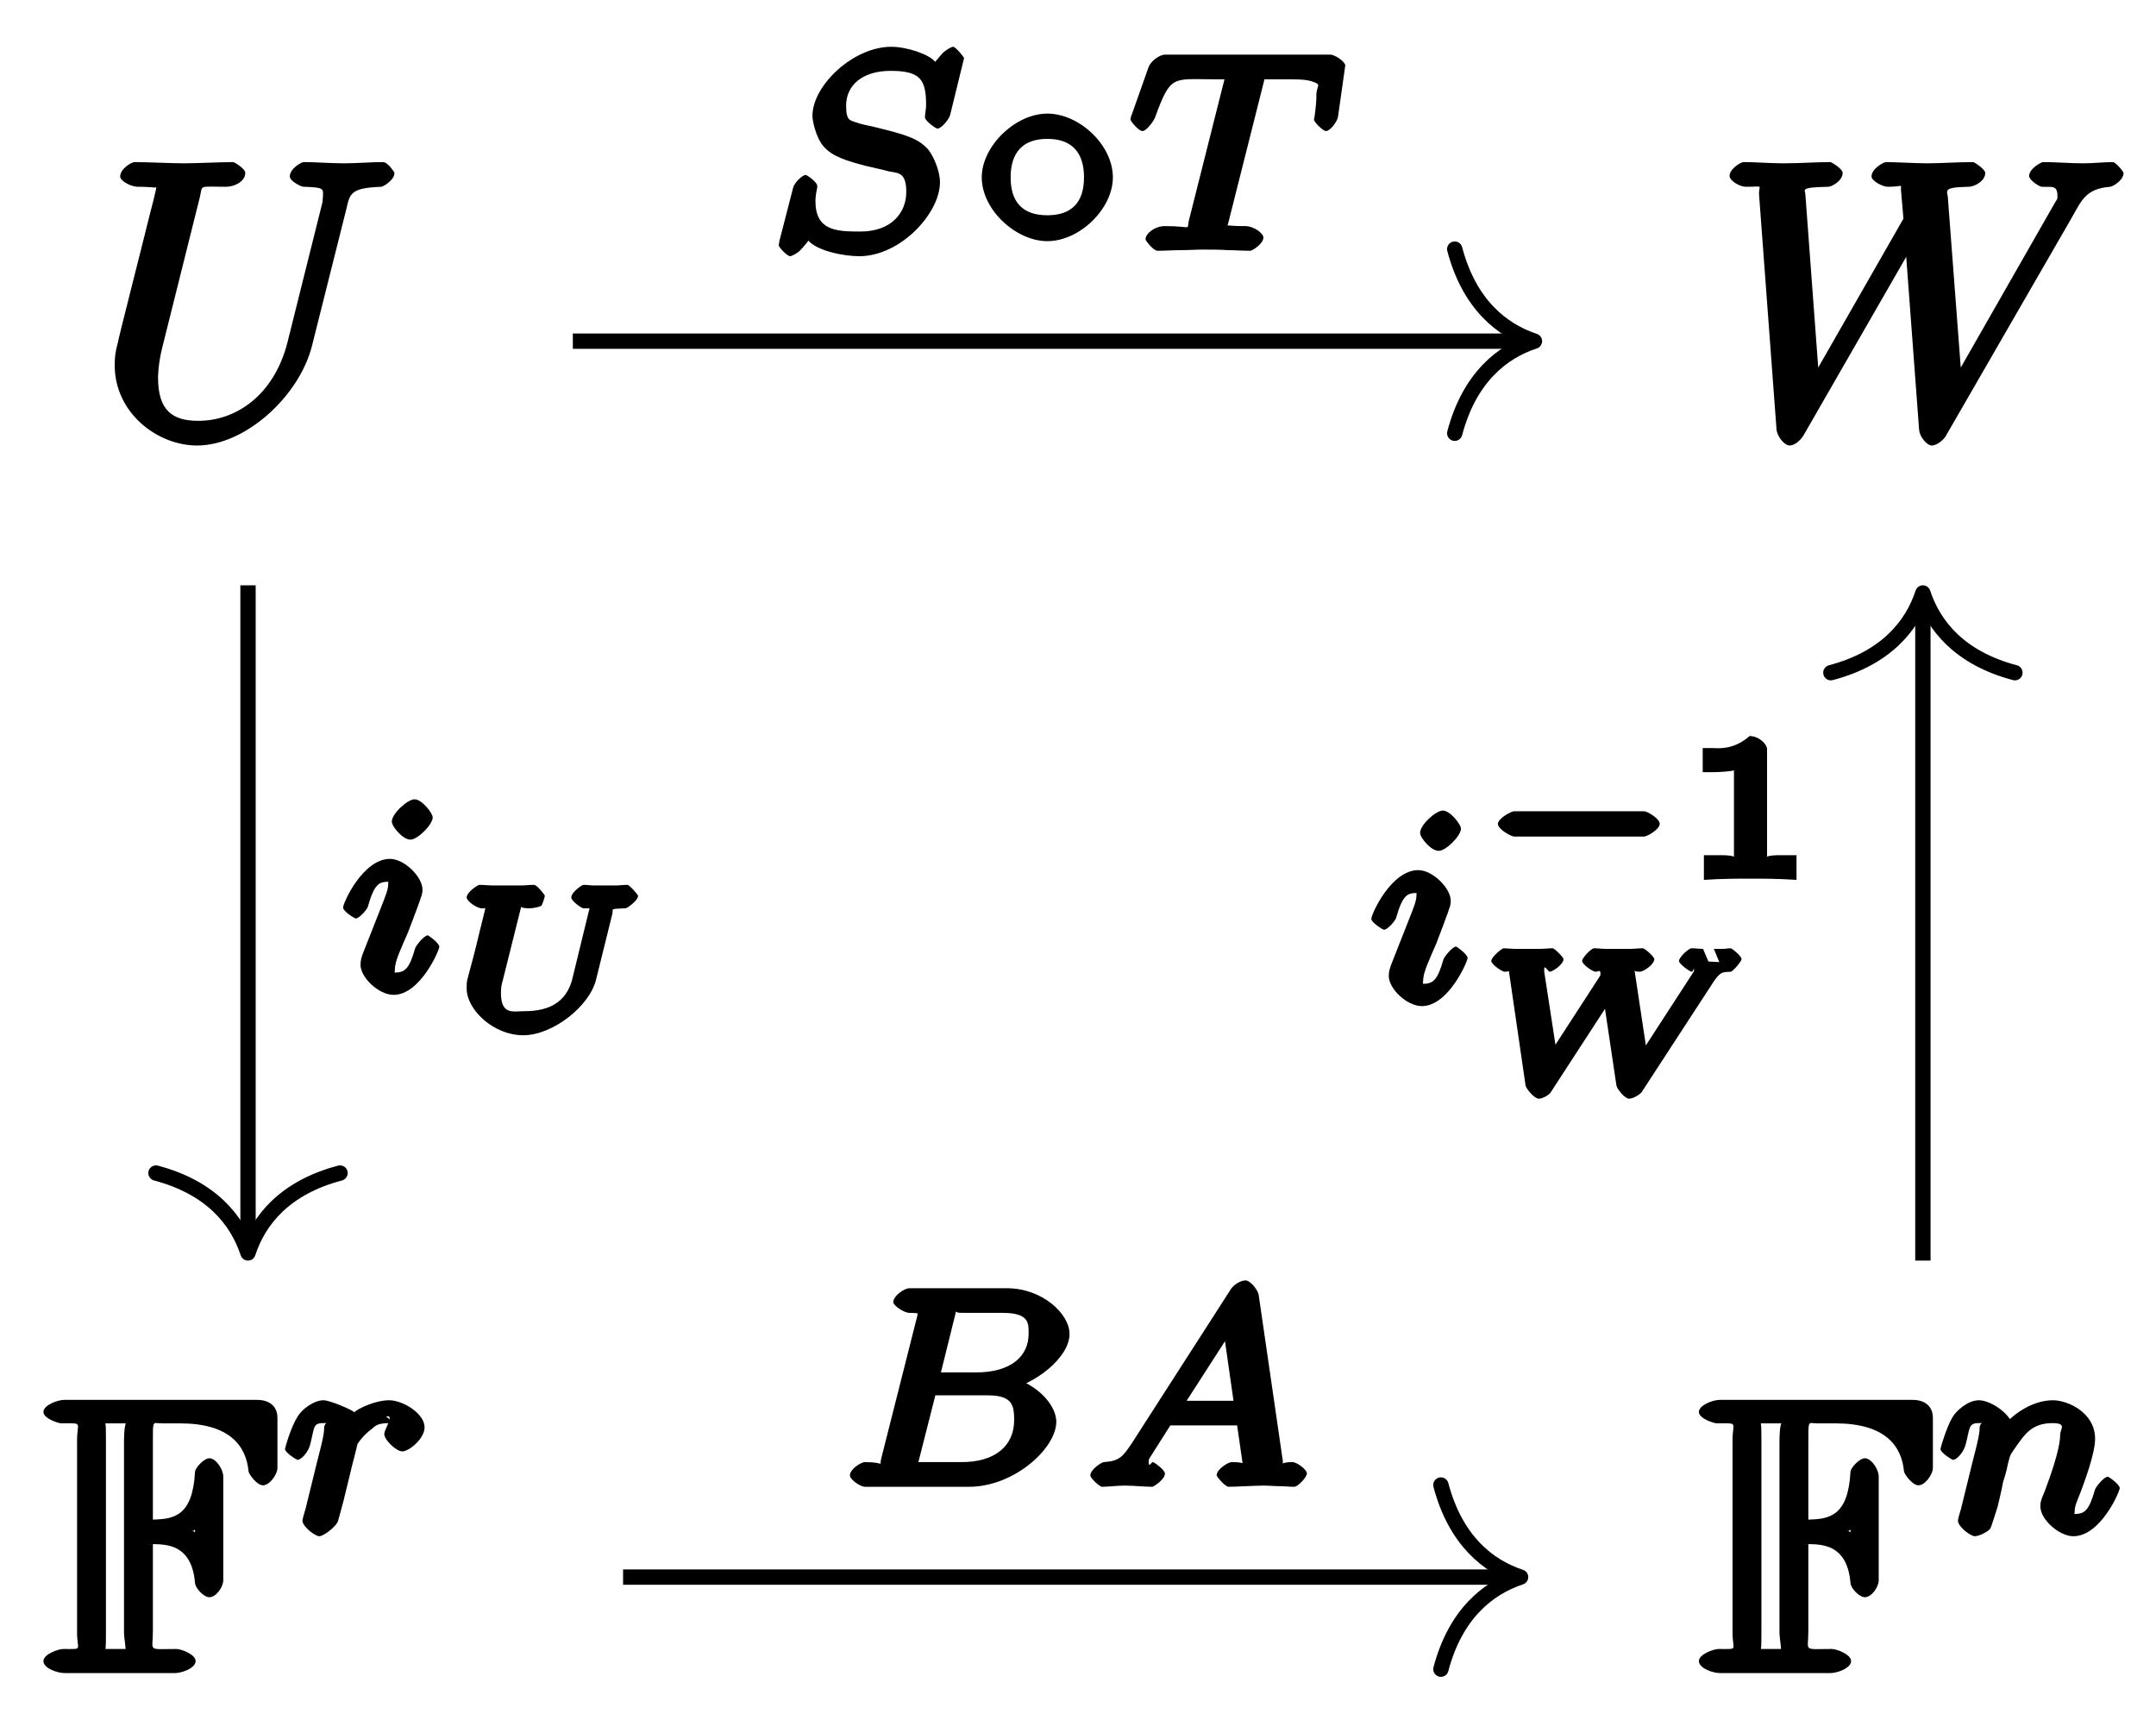 <?xml version="1.0" encoding="UTF-8"?>
<svg xmlns="http://www.w3.org/2000/svg" xmlns:xlink="http://www.w3.org/1999/xlink" width="56pt" height="45pt" viewBox="0 0 56 45" version="1.1">
<defs>
<g>
<symbol overflow="visible" id="glyph0-0">
<path style="stroke:none;" d=""/>
</symbol>
<symbol overflow="visible" id="glyph0-1">
<path style="stroke:none;" d="M 6.5 -5.922 C 6.594 -6.328 6.609 -6.469 7.406 -6.5 C 7.453 -6.5 7.75 -6.672 7.75 -6.859 C 7.75 -6.875 7.578 -7.141 7.453 -7.141 C 7.125 -7.141 6.766 -7.109 6.438 -7.109 C 6.094 -7.109 5.719 -7.141 5.391 -7.141 C 5.328 -7.141 5.031 -6.969 5.031 -6.766 C 5.031 -6.656 5.312 -6.5 5.391 -6.5 C 5.969 -6.484 5.891 -6.438 5.891 -6.219 C 5.891 -6.188 5.875 -6.047 5.859 -6.016 L 4.969 -2.453 C 4.625 -1.109 3.656 -0.422 2.656 -0.422 C 1.984 -0.422 1.609 -0.688 1.609 -1.547 C 1.609 -1.562 1.609 -1.891 1.719 -2.328 L 2.688 -6.203 C 2.781 -6.562 2.625 -6.5 3.359 -6.5 C 3.625 -6.5 3.875 -6.656 3.875 -6.859 C 3.875 -6.969 3.594 -7.141 3.562 -7.141 C 3.281 -7.141 2.562 -7.109 2.281 -7.109 C 2 -7.109 1.281 -7.141 1 -7.141 C 0.922 -7.141 0.625 -6.969 0.625 -6.766 C 0.625 -6.656 0.891 -6.5 1.094 -6.5 C 1.109 -6.5 1.297 -6.5 1.469 -6.484 C 1.641 -6.453 1.562 -6.609 1.562 -6.484 C 1.562 -6.422 1.453 -6 1.391 -5.766 L 1.172 -4.891 C 1.078 -4.5 0.594 -2.625 0.562 -2.438 C 0.484 -2.156 0.484 -2 0.484 -1.859 C 0.484 -0.641 1.578 0.219 2.625 0.219 C 3.875 0.219 5.281 -1.062 5.609 -2.375 Z M 6.5 -5.922 "/>
</symbol>
<symbol overflow="visible" id="glyph0-2">
<path style="stroke:none;" d="M 9.266 -5.703 C 9.516 -6.141 9.625 -6.453 10.266 -6.5 C 10.344 -6.516 10.609 -6.672 10.609 -6.859 C 10.609 -6.891 10.406 -7.141 10.328 -7.141 C 10.094 -7.141 9.812 -7.109 9.562 -7.109 C 9.219 -7.109 8.859 -7.141 8.516 -7.141 C 8.469 -7.141 8.156 -6.969 8.156 -6.781 C 8.156 -6.672 8.422 -6.5 8.484 -6.5 C 8.719 -6.484 8.891 -6.562 8.891 -6.266 C 8.891 -6.156 8.891 -6.203 8.812 -6.062 L 6.125 -1.359 L 6.422 -1.25 L 6.047 -6.188 C 6.047 -6.391 5.859 -6.484 6.578 -6.5 C 6.75 -6.5 7.016 -6.656 7.016 -6.859 C 7.016 -6.953 6.734 -7.141 6.703 -7.141 C 6.297 -7.141 5.875 -7.109 5.484 -7.109 C 5.25 -7.109 4.672 -7.141 4.438 -7.141 C 4.375 -7.141 4.062 -6.969 4.062 -6.766 C 4.062 -6.656 4.344 -6.5 4.484 -6.5 C 4.922 -6.5 4.812 -6.594 4.828 -6.406 L 4.891 -5.672 L 2.422 -1.359 L 2.719 -1.25 L 2.344 -6.297 C 2.344 -6.422 2.172 -6.484 2.938 -6.5 C 3.031 -6.5 3.312 -6.656 3.312 -6.859 C 3.312 -6.969 3.016 -7.141 3 -7.141 C 2.609 -7.141 2.188 -7.109 1.781 -7.109 C 1.422 -7.109 1.062 -7.141 0.734 -7.141 C 0.672 -7.141 0.375 -6.969 0.375 -6.781 C 0.375 -6.656 0.641 -6.5 0.797 -6.5 C 1.297 -6.5 1.125 -6.562 1.141 -6.297 L 1.594 -0.203 C 1.609 -0.016 1.797 0.219 1.938 0.219 C 2.047 0.219 2.203 0.109 2.297 -0.047 L 5.219 -5.125 L 4.922 -5.234 L 5.297 -0.203 C 5.312 0.016 5.516 0.219 5.625 0.219 C 5.766 0.219 5.938 0.062 5.984 -0.016 Z M 9.266 -5.703 "/>
</symbol>
<symbol overflow="visible" id="glyph1-0">
<path style="stroke:none;" d=""/>
</symbol>
<symbol overflow="visible" id="glyph1-1">
<path style="stroke:none;" d="M 2.578 -3.344 C 2.984 -3.344 3.781 -3.453 3.875 -2.344 C 3.875 -2.219 4.094 -1.969 4.25 -1.969 C 4.422 -1.969 4.609 -2.234 4.609 -2.406 L 4.609 -5.109 C 4.609 -5.281 4.422 -5.578 4.25 -5.578 C 4.109 -5.578 3.875 -5.328 3.875 -5.219 C 3.812 -4.062 3.312 -4 2.781 -3.984 L 2.781 -5.938 C 2.781 -6.609 2.766 -6.484 3.016 -6.484 L 3.484 -6.484 C 4.75 -6.484 5.203 -5.922 5.266 -5.234 C 5.281 -5.156 5.484 -4.875 5.641 -4.875 C 5.812 -4.875 6.016 -5.156 6.016 -5.328 L 6.016 -6.625 C 6.016 -6.938 5.797 -7.094 5.484 -7.094 L 0.484 -7.094 C 0.297 -7.094 -0.062 -6.953 -0.062 -6.781 C -0.062 -6.609 0.328 -6.484 0.406 -6.484 C 0.984 -6.484 0.812 -6.531 0.812 -6.047 L 0.812 -1.047 C 0.812 -0.578 0.984 -0.625 0.453 -0.625 C 0.312 -0.625 -0.062 -0.484 -0.062 -0.312 C -0.062 -0.125 0.297 0 0.484 0 L 3.359 0 C 3.531 0 3.891 -0.125 3.891 -0.312 C 3.891 -0.484 3.516 -0.625 3.391 -0.625 C 2.625 -0.625 2.781 -0.547 2.781 -1.078 L 2.781 -3.344 Z M 5.266 -6.609 L 5.266 -6.141 L 5.609 -6.234 C 5.469 -6.391 5.297 -6.562 5.062 -6.703 L 4.922 -6.484 L 5.266 -6.484 Z M 4.203 -3.391 C 4.062 -3.578 3.656 -3.766 3.844 -3.688 C 3.734 -3.641 4.062 -3.844 4.203 -4 L 3.875 -4.094 L 3.875 -3.297 Z M 1.562 -6.062 C 1.562 -6.188 1.562 -6.438 1.547 -6.484 L 2.078 -6.484 C 2.031 -6.375 2.031 -6.047 2.031 -5.969 L 2.031 -1.062 C 2.031 -0.906 2.094 -0.578 2.062 -0.625 L 1.547 -0.625 C 1.562 -0.656 1.562 -0.906 1.562 -1.031 Z M 1.562 -6.062 "/>
</symbol>
<symbol overflow="visible" id="glyph2-0">
<path style="stroke:none;" d=""/>
</symbol>
<symbol overflow="visible" id="glyph2-1">
<path style="stroke:none;" d="M 1.828 -1.609 C 1.828 -1.641 2 -2.266 2 -2.312 C 2.016 -2.359 2.172 -2.578 2.391 -2.734 C 2.469 -2.797 2.516 -2.875 2.828 -2.875 C 2.891 -2.875 2.922 -2.922 2.75 -3.047 C 2.984 -3.109 2.703 -2.719 2.703 -2.594 C 2.703 -2.438 3.016 -2.141 3.172 -2.141 C 3.344 -2.141 3.75 -2.469 3.75 -2.766 C 3.75 -3.125 3.188 -3.469 2.828 -3.469 C 2.469 -3.469 2.016 -3.25 1.922 -3.156 C 1.906 -3.203 1.297 -3.469 1.125 -3.469 C 0.875 -3.469 0.562 -3.234 0.453 -3.047 C 0.281 -2.781 0.125 -2.234 0.125 -2.203 C 0.125 -2.109 0.422 -1.922 0.453 -1.922 C 0.547 -1.922 0.734 -2.125 0.781 -2.328 C 0.891 -2.75 0.844 -2.875 1.109 -2.875 C 1.297 -2.875 1.141 -2.922 1.141 -2.734 C 1.141 -2.594 1.078 -2.344 1.031 -2.156 C 0.984 -1.969 0.906 -1.672 0.875 -1.531 L 0.656 -0.641 C 0.625 -0.547 0.578 -0.375 0.578 -0.344 C 0.578 -0.188 0.906 0.062 1.016 0.062 C 1.125 0.062 1.453 -0.188 1.5 -0.328 C 1.516 -0.375 1.594 -0.672 1.641 -0.844 Z M 1.828 -1.609 "/>
</symbol>
<symbol overflow="visible" id="glyph2-2">
<path style="stroke:none;" d="M 0.656 -0.641 C 0.625 -0.547 0.578 -0.375 0.578 -0.344 C 0.578 -0.188 0.906 0.062 1.016 0.062 C 1.141 0.062 1.391 -0.078 1.422 -0.141 C 1.453 -0.203 1.562 -0.562 1.609 -0.703 C 1.641 -0.844 1.719 -1.156 1.75 -1.344 C 1.797 -1.484 1.844 -1.641 1.875 -1.812 C 1.953 -2.094 1.906 -2 2.109 -2.297 C 2.312 -2.578 2.5 -2.875 3.031 -2.875 C 3.422 -2.875 3.234 -2.719 3.234 -2.578 C 3.234 -2.172 2.938 -1.391 2.828 -1.094 C 2.75 -0.906 2.719 -0.844 2.719 -0.719 C 2.719 -0.359 3.219 0.062 3.578 0.062 C 4.281 0.062 4.781 -1.094 4.781 -1.188 C 4.781 -1.281 4.5 -1.484 4.469 -1.484 C 4.375 -1.484 4.172 -1.234 4.141 -1.156 C 3.984 -0.609 3.875 -0.516 3.609 -0.516 C 3.453 -0.516 3.609 -0.422 3.609 -0.562 C 3.609 -0.719 3.656 -0.812 3.781 -1.125 C 3.859 -1.344 4.141 -2.078 4.141 -2.469 C 4.141 -3.156 3.422 -3.469 3.047 -3.469 C 2.469 -3.469 1.938 -3.047 1.734 -2.766 L 2.062 -2.641 C 2.016 -3.109 1.422 -3.469 1.125 -3.469 C 0.828 -3.469 0.531 -3.188 0.438 -3.031 C 0.281 -2.766 0.125 -2.234 0.125 -2.203 C 0.125 -2.109 0.422 -1.922 0.453 -1.922 C 0.547 -1.922 0.734 -2.125 0.781 -2.328 C 0.891 -2.734 0.844 -2.875 1.109 -2.875 C 1.297 -2.875 1.141 -2.922 1.141 -2.734 C 1.141 -2.594 1.078 -2.344 1.031 -2.156 C 0.984 -1.969 0.906 -1.672 0.875 -1.531 Z M 0.656 -0.641 "/>
</symbol>
<symbol overflow="visible" id="glyph2-3">
<path style="stroke:none;" d="M 5.141 -5 C 5.141 -5.031 4.922 -5.297 4.859 -5.297 C 4.812 -5.297 4.672 -5.219 4.578 -5.125 L 4.391 -4.906 C 4.25 -5.094 3.672 -5.297 3.25 -5.297 C 2.266 -5.297 1.203 -4.297 1.203 -3.5 C 1.203 -3.391 1.281 -2.969 1.484 -2.719 C 1.719 -2.438 2.125 -2.328 2.594 -2.203 C 2.734 -2.172 3.078 -2.094 3.188 -2.062 C 3.406 -2.016 3.641 -2.062 3.641 -1.531 C 3.641 -0.969 3.234 -0.5 2.453 -0.5 C 1.828 -0.5 1.281 -0.516 1.281 -1.297 C 1.281 -1.359 1.297 -1.516 1.328 -1.641 C 1.328 -1.672 1.328 -1.672 1.328 -1.688 C 1.328 -1.781 1.062 -1.969 1.031 -1.969 C 0.938 -1.969 0.734 -1.766 0.703 -1.641 L 0.344 -0.25 C 0.344 -0.219 0.328 -0.172 0.328 -0.141 C 0.328 -0.094 0.547 0.141 0.625 0.141 C 0.656 0.141 0.797 0.078 0.891 -0.016 C 0.969 -0.094 1.156 -0.328 1.094 -0.266 C 1.328 0 2 0.141 2.422 0.141 C 3.484 0.141 4.516 -0.969 4.516 -1.781 C 4.516 -2.094 4.328 -2.5 4.188 -2.656 C 3.938 -2.906 3.703 -3 2.797 -3.219 C 2.656 -3.25 2.422 -3.297 2.359 -3.328 C 2.188 -3.391 2.078 -3.359 2.078 -3.766 C 2.078 -4.312 2.516 -4.672 3.234 -4.672 C 4 -4.672 4.156 -4.453 4.156 -3.781 C 4.156 -3.688 4.125 -3.531 4.125 -3.469 C 4.125 -3.375 4.406 -3.172 4.453 -3.172 C 4.547 -3.172 4.75 -3.406 4.781 -3.531 Z M 5.141 -5 "/>
</symbol>
<symbol overflow="visible" id="glyph2-4">
<path style="stroke:none;" d="M 3.578 -4.406 C 3.625 -4.609 3.453 -4.438 3.609 -4.453 C 3.641 -4.453 3.875 -4.453 4.016 -4.453 C 4.453 -4.453 4.625 -4.453 4.797 -4.406 C 5.109 -4.312 4.938 -4.297 4.938 -4.047 C 4.938 -3.938 4.938 -3.844 4.891 -3.484 L 4.875 -3.406 C 4.875 -3.344 5.109 -3.109 5.188 -3.109 C 5.297 -3.109 5.484 -3.359 5.5 -3.484 L 5.688 -4.812 C 5.688 -4.906 5.422 -5.094 5.297 -5.094 L 1.016 -5.094 C 0.844 -5.094 0.625 -4.906 0.578 -4.766 L 0.141 -3.531 C 0.125 -3.5 0.109 -3.438 0.109 -3.406 C 0.109 -3.375 0.312 -3.109 0.422 -3.109 C 0.516 -3.109 0.703 -3.344 0.75 -3.469 C 1.156 -4.578 1.203 -4.453 2.266 -4.453 L 2.547 -4.453 C 2.766 -4.453 2.578 -4.641 2.578 -4.578 C 2.578 -4.578 2.578 -4.547 2.547 -4.438 L 1.625 -0.781 C 1.562 -0.516 1.734 -0.641 1 -0.641 C 0.75 -0.641 0.5 -0.453 0.5 -0.297 C 0.5 -0.266 0.703 0 0.812 0 C 1 0 1.219 -0.016 1.406 -0.016 C 1.609 -0.016 1.812 -0.031 2 -0.031 C 2.203 -0.031 2.438 -0.031 2.641 -0.016 C 2.828 -0.016 3.031 0 3.219 0 C 3.281 0 3.562 -0.188 3.562 -0.344 C 3.562 -0.453 3.312 -0.641 3.094 -0.641 C 2.969 -0.641 2.828 -0.641 2.688 -0.656 C 2.453 -0.672 2.625 -0.516 2.625 -0.594 C 2.625 -0.641 2.625 -0.656 2.656 -0.75 Z M 3.578 -4.406 "/>
</symbol>
<symbol overflow="visible" id="glyph2-5">
<path style="stroke:none;" d="M 2.453 -4.547 C 2.453 -4.656 2.172 -5.016 1.984 -5.016 C 1.797 -5.016 1.391 -4.641 1.391 -4.438 C 1.391 -4.312 1.672 -3.969 1.875 -3.969 C 2.062 -3.969 2.453 -4.359 2.453 -4.547 Z M 0.641 -1.016 C 0.609 -0.922 0.578 -0.844 0.578 -0.719 C 0.578 -0.391 1.047 0.062 1.438 0.062 C 2.125 0.062 2.625 -1.094 2.625 -1.188 C 2.625 -1.281 2.344 -1.484 2.328 -1.484 C 2.234 -1.484 2.031 -1.234 2 -1.156 C 1.844 -0.609 1.734 -0.516 1.453 -0.516 C 1.312 -0.516 1.469 -0.406 1.469 -0.562 C 1.469 -0.719 1.516 -0.859 1.578 -1.016 C 1.656 -1.203 1.734 -1.391 1.812 -1.562 C 1.875 -1.734 2.125 -2.375 2.141 -2.453 C 2.172 -2.516 2.188 -2.609 2.188 -2.672 C 2.188 -3 1.719 -3.469 1.344 -3.469 C 0.641 -3.469 0.125 -2.328 0.125 -2.203 C 0.125 -2.109 0.422 -1.922 0.453 -1.922 C 0.547 -1.922 0.734 -2.141 0.766 -2.219 C 0.938 -2.828 1.062 -2.875 1.312 -2.875 C 1.422 -2.875 1.297 -3.016 1.297 -2.828 C 1.297 -2.672 1.25 -2.562 1.078 -2.125 Z M 0.641 -1.016 "/>
</symbol>
<symbol overflow="visible" id="glyph2-6">
<path style="stroke:none;" d="M 1.125 -0.734 C 1.062 -0.5 1.25 -0.641 0.703 -0.641 C 0.594 -0.641 0.312 -0.453 0.312 -0.297 C 0.312 -0.188 0.578 0 0.703 0 L 3.406 0 C 4.578 0 5.672 -1 5.672 -1.688 C 5.672 -2.188 5.031 -2.797 4.281 -2.875 L 4.281 -2.484 C 5.125 -2.641 6.016 -3.359 6.016 -3.969 C 6.016 -4.5 5.297 -5.156 4.391 -5.156 L 1.859 -5.156 C 1.719 -5.156 1.438 -4.953 1.438 -4.797 C 1.438 -4.703 1.719 -4.516 1.859 -4.516 C 1.859 -4.516 2 -4.516 2.125 -4.5 C 2.266 -4.484 2.078 -4.656 2.078 -4.594 C 2.078 -4.578 2.078 -4.547 2.062 -4.438 Z M 2.625 -2.766 L 3.047 -4.469 C 3.109 -4.688 2.922 -4.516 3.219 -4.516 L 4.281 -4.516 C 4.984 -4.516 4.953 -4.234 4.953 -3.969 C 4.953 -3.406 4.516 -2.969 3.578 -2.969 L 2.672 -2.969 Z M 2.109 -0.641 C 1.891 -0.641 2.062 -0.453 2.062 -0.516 C 2.062 -0.516 2.062 -0.562 2.094 -0.656 L 2.531 -2.375 L 3.875 -2.375 C 4.516 -2.375 4.578 -2.141 4.578 -1.734 C 4.578 -1.047 4.062 -0.641 3.219 -0.641 Z M 2.109 -0.641 "/>
</symbol>
<symbol overflow="visible" id="glyph2-7">
<path style="stroke:none;" d="M 1.297 -1.156 C 1.047 -0.781 0.969 -0.672 0.562 -0.641 C 0.484 -0.641 0.203 -0.438 0.203 -0.297 C 0.203 -0.219 0.453 0 0.5 0 C 0.672 0 0.906 -0.031 1.094 -0.031 C 1.312 -0.031 1.609 0 1.812 0 C 1.844 0 2.141 -0.188 2.141 -0.344 C 2.141 -0.438 1.859 -0.641 1.828 -0.641 C 1.781 -0.641 1.719 -0.469 1.719 -0.656 C 1.719 -0.734 1.734 -0.719 1.766 -0.781 L 2.281 -1.594 L 4.016 -1.594 L 4.156 -0.625 C 4.125 -0.562 4.281 -0.641 3.875 -0.641 C 3.781 -0.641 3.484 -0.453 3.484 -0.297 C 3.484 -0.266 3.703 0 3.797 0 C 4 0 4.5 -0.031 4.703 -0.031 C 4.828 -0.031 4.984 -0.016 5.109 -0.016 C 5.234 -0.016 5.375 0 5.5 0 C 5.594 0 5.828 -0.25 5.828 -0.344 C 5.828 -0.453 5.562 -0.641 5.453 -0.641 C 5.047 -0.641 5.219 -0.5 5.203 -0.672 L 4.578 -4.969 C 4.562 -5.109 4.359 -5.359 4.234 -5.359 C 4.094 -5.359 3.922 -5.234 3.859 -5.141 Z M 2.484 -1.891 L 3.953 -4.172 L 3.625 -4.312 L 3.922 -2.234 L 2.703 -2.234 Z M 2.484 -1.891 "/>
</symbol>
<symbol overflow="visible" id="glyph3-0">
<path style="stroke:none;" d=""/>
</symbol>
<symbol overflow="visible" id="glyph3-1">
<path style="stroke:none;" d="M 3.734 -1.906 C 3.734 -2.75 2.859 -3.562 2.031 -3.562 C 1.203 -3.562 0.328 -2.719 0.328 -1.906 C 0.328 -1.062 1.219 -0.25 2.031 -0.25 C 2.875 -0.25 3.734 -1.094 3.734 -1.906 Z M 2.031 -0.922 C 1.375 -0.922 1.078 -1.281 1.078 -1.906 C 1.078 -2.547 1.391 -2.906 2.031 -2.906 C 2.688 -2.906 2.984 -2.531 2.984 -1.906 C 2.984 -1.266 2.672 -0.922 2.031 -0.922 Z M 2.031 -0.922 "/>
</symbol>
<symbol overflow="visible" id="glyph4-0">
<path style="stroke:none;" d=""/>
</symbol>
<symbol overflow="visible" id="glyph4-1">
<path style="stroke:none;" d="M 4.297 -3.031 C 4.344 -3.172 4.188 -3.172 4.641 -3.188 C 4.688 -3.188 4.969 -3.391 4.969 -3.516 C 4.969 -3.531 4.75 -3.797 4.688 -3.797 C 4.594 -3.797 4.484 -3.781 4.406 -3.781 C 4.312 -3.781 4.219 -3.781 4.125 -3.781 C 4.016 -3.781 3.922 -3.781 3.828 -3.781 C 3.734 -3.781 3.641 -3.797 3.547 -3.797 C 3.516 -3.797 3.234 -3.609 3.234 -3.469 C 3.234 -3.375 3.5 -3.188 3.547 -3.188 C 3.891 -3.172 3.703 -3.266 3.703 -3.188 C 3.703 -3.156 3.703 -3.141 3.688 -3.109 L 3.25 -1.312 C 3.094 -0.781 2.703 -0.516 2.016 -0.516 C 1.719 -0.516 1.406 -0.406 1.406 -1 C 1.406 -1.109 1.422 -1.219 1.453 -1.312 L 1.922 -3.188 C 1.953 -3.344 1.766 -3.188 2.141 -3.188 C 2.281 -3.188 2.422 -3.234 2.453 -3.25 C 2.484 -3.281 2.547 -3.484 2.547 -3.516 C 2.547 -3.531 2.344 -3.797 2.266 -3.797 C 2.156 -3.797 2.031 -3.781 1.922 -3.781 C 1.812 -3.781 1.688 -3.781 1.562 -3.781 C 1.438 -3.781 1.328 -3.781 1.203 -3.781 C 1.078 -3.781 0.953 -3.797 0.844 -3.797 C 0.812 -3.797 0.516 -3.609 0.516 -3.469 C 0.516 -3.375 0.781 -3.188 0.906 -3.188 C 0.953 -3.188 1.125 -3.188 1.031 -3.203 C 1.031 -3.281 1.031 -3.281 1.016 -3.25 C 1 -3.188 0.875 -2.656 0.844 -2.547 C 0.75 -2.141 0.641 -1.734 0.531 -1.328 C 0.516 -1.266 0.516 -1.172 0.516 -1.109 C 0.516 -0.547 1.219 0.109 1.984 0.109 C 2.75 0.109 3.703 -0.641 3.875 -1.328 Z M 4.297 -3.031 "/>
</symbol>
<symbol overflow="visible" id="glyph4-2">
<path style="stroke:none;" d="M 6.141 -2.844 C 6.375 -3.219 6.438 -3.172 6.641 -3.188 C 6.688 -3.188 6.922 -3.453 6.922 -3.516 C 6.922 -3.594 6.672 -3.797 6.641 -3.797 C 6.578 -3.797 6.5 -3.781 6.438 -3.781 C 6.359 -3.781 6.281 -3.781 6.203 -3.781 L 6.344 -3.438 C 6.344 -3.438 6.062 -3.453 6.062 -3.453 L 5.922 -3.781 C 5.828 -3.781 5.719 -3.797 5.625 -3.797 C 5.547 -3.797 5.297 -3.562 5.297 -3.469 C 5.297 -3.391 5.578 -3.188 5.625 -3.188 C 5.672 -3.172 5.688 -3.359 5.688 -3.219 C 5.688 -3.172 5.719 -3.25 5.688 -3.203 L 4.188 -0.891 L 4.516 -0.75 L 4.141 -3.234 C 4.141 -3.219 4.141 -3.188 4.281 -3.188 C 4.375 -3.188 4.656 -3.375 4.656 -3.516 C 4.656 -3.578 4.406 -3.797 4.359 -3.797 C 4.25 -3.797 4.141 -3.781 4.031 -3.781 C 3.906 -3.781 3.797 -3.781 3.688 -3.781 C 3.578 -3.781 3.484 -3.781 3.391 -3.781 C 3.297 -3.781 3.188 -3.797 3.094 -3.797 C 3.016 -3.797 2.781 -3.547 2.781 -3.469 C 2.781 -3.375 3.062 -3.188 3.125 -3.188 C 3.203 -3.188 3.219 -3.234 3.25 -3.188 C 3.266 -3.172 3.25 -3.062 3.25 -3.031 C 3.25 -3.031 3.297 -3.156 3.266 -3.109 L 1.828 -0.891 L 2.172 -0.75 L 1.797 -3.188 C 1.797 -3.203 1.797 -3.25 1.797 -3.266 C 1.797 -3.375 1.906 -3.188 1.938 -3.188 C 2.016 -3.188 2.297 -3.375 2.297 -3.516 C 2.297 -3.562 2.062 -3.797 2.016 -3.797 C 1.906 -3.797 1.797 -3.781 1.688 -3.781 C 1.562 -3.781 1.453 -3.781 1.328 -3.781 C 1.234 -3.781 1.125 -3.781 1.031 -3.781 C 0.984 -3.781 0.75 -3.797 0.75 -3.797 C 0.688 -3.797 0.422 -3.562 0.422 -3.469 C 0.422 -3.375 0.703 -3.188 0.766 -3.188 C 1.047 -3.188 0.844 -3.359 0.875 -3.234 L 1.312 -0.234 C 1.328 -0.141 1.547 0.109 1.656 0.109 C 1.766 0.109 1.938 0 1.969 -0.062 L 3.625 -2.609 L 3.297 -2.75 L 3.672 -0.234 C 3.688 -0.141 3.891 0.109 4 0.109 C 4.109 0.109 4.281 0 4.328 -0.062 Z M 6.141 -2.844 "/>
</symbol>
<symbol overflow="visible" id="glyph5-0">
<path style="stroke:none;" d=""/>
</symbol>
<symbol overflow="visible" id="glyph5-1">
<path style="stroke:none;" d="M 4.391 -1.109 C 4.469 -1.109 4.797 -1.297 4.797 -1.438 C 4.797 -1.578 4.469 -1.766 4.391 -1.766 L 1.016 -1.766 C 0.938 -1.766 0.594 -1.578 0.594 -1.438 C 0.594 -1.297 0.938 -1.109 1.016 -1.109 Z M 4.391 -1.109 "/>
</symbol>
<symbol overflow="visible" id="glyph6-0">
<path style="stroke:none;" d=""/>
</symbol>
<symbol overflow="visible" id="glyph6-1">
<path style="stroke:none;" d="M 2.188 -3.375 C 2.188 -3.516 1.969 -3.719 1.734 -3.719 C 1.312 -3.344 0.891 -3.406 0.797 -3.406 L 0.516 -3.406 L 0.516 -2.781 L 0.797 -2.781 C 0.906 -2.781 1.234 -2.797 1.328 -2.828 L 1.328 -0.625 C 1.328 -0.469 1.531 -0.625 1 -0.625 L 0.547 -0.625 L 0.547 0.016 C 1.016 -0.016 1.469 -0.016 1.75 -0.016 C 2.047 -0.016 2.484 -0.016 2.953 0.016 L 2.953 -0.625 L 2.516 -0.625 C 1.984 -0.625 2.188 -0.469 2.188 -0.625 Z M 2.188 -3.375 "/>
</symbol>
</g>
</defs>
<g id="surface1">
<g style="fill:rgb(0%,0%,0%);fill-opacity:1;">
  <use xlink:href="#glyph0-1" x="2.496" y="11.35"/>
</g>
<g style="fill:rgb(0%,0%,0%);fill-opacity:1;">
  <use xlink:href="#glyph0-2" x="44.549" y="11.35"/>
</g>
<g style="fill:rgb(0%,0%,0%);fill-opacity:1;">
  <use xlink:href="#glyph1-1" x="1.19" y="43.445"/>
</g>
<g style="fill:rgb(0%,0%,0%);fill-opacity:1;">
  <use xlink:href="#glyph2-1" x="7.278" y="39.83"/>
</g>
<g style="fill:rgb(0%,0%,0%);fill-opacity:1;">
  <use xlink:href="#glyph1-1" x="44.189" y="43.445"/>
</g>
<g style="fill:rgb(0%,0%,0%);fill-opacity:1;">
  <use xlink:href="#glyph2-2" x="50.277" y="39.83"/>
</g>
<path style="fill:none;stroke-width:0.398;stroke-linecap:butt;stroke-linejoin:miter;stroke:rgb(0%,0%,0%);stroke-opacity:1;stroke-miterlimit:10;" d="M -13.566 15.134 L 11.211 15.134 " transform="matrix(1,0,0,-1,28.445,23.993)"/>
<path style="fill:none;stroke-width:0.398;stroke-linecap:round;stroke-linejoin:round;stroke:rgb(0%,0%,0%);stroke-opacity:1;stroke-miterlimit:10;" d="M -2.071 2.389 C -1.692 0.956 -0.848 0.28 -0 -0.001 C -0.848 -0.278 -1.692 -0.958 -2.071 -2.392 " transform="matrix(1,0,0,-1,39.856,8.858)"/>
<g style="fill:rgb(0%,0%,0%);fill-opacity:1;">
  <use xlink:href="#glyph2-3" x="19.899" y="6.512"/>
</g>
<g style="fill:rgb(0%,0%,0%);fill-opacity:1;">
  <use xlink:href="#glyph3-1" x="25.172" y="6.512"/>
</g>
<g style="fill:rgb(0%,0%,0%);fill-opacity:1;">
  <use xlink:href="#glyph2-4" x="29.254" y="6.512"/>
</g>
<path style="fill:none;stroke-width:0.398;stroke-linecap:butt;stroke-linejoin:miter;stroke:rgb(0%,0%,0%);stroke-opacity:1;stroke-miterlimit:10;" d="M -22.003 8.794 L -22.003 -8.343 " transform="matrix(1,0,0,-1,28.445,23.993)"/>
<path style="fill:none;stroke-width:0.398;stroke-linecap:round;stroke-linejoin:round;stroke:rgb(0%,0%,0%);stroke-opacity:1;stroke-miterlimit:10;" d="M -2.072 2.392 C -1.693 0.955 -0.85 0.279 0.002 0.001 C -0.85 -0.28 -1.693 -0.956 -2.072 -2.389 " transform="matrix(0,1,1,0,6.44,32.533)"/>
<g style="fill:rgb(0%,0%,0%);fill-opacity:1;">
  <use xlink:href="#glyph2-5" x="8.786" y="25.772"/>
</g>
<g style="fill:rgb(0%,0%,0%);fill-opacity:1;">
  <use xlink:href="#glyph4-1" x="11.605" y="26.774"/>
</g>
<path style="fill:none;stroke-width:0.398;stroke-linecap:butt;stroke-linejoin:miter;stroke:rgb(0%,0%,0%);stroke-opacity:1;stroke-miterlimit:10;" d="M -12.261 -16.96 L 10.851 -16.96 " transform="matrix(1,0,0,-1,28.445,23.993)"/>
<path style="fill:none;stroke-width:0.398;stroke-linecap:round;stroke-linejoin:round;stroke:rgb(0%,0%,0%);stroke-opacity:1;stroke-miterlimit:10;" d="M -2.071 2.392 C -1.692 0.958 -0.848 0.278 -0.001 0.001 C -0.848 -0.28 -1.692 -0.956 -2.071 -2.39 " transform="matrix(1,0,0,-1,39.497,40.954)"/>
<g style="fill:rgb(0%,0%,0%);fill-opacity:1;">
  <use xlink:href="#glyph2-6" x="21.764" y="38.608"/>
</g>
<g style="fill:rgb(0%,0%,0%);fill-opacity:1;">
  <use xlink:href="#glyph2-7" x="28.117" y="38.608"/>
</g>
<path style="fill:none;stroke-width:0.398;stroke-linecap:butt;stroke-linejoin:miter;stroke:rgb(0%,0%,0%);stroke-opacity:1;stroke-miterlimit:10;" d="M 21.5 -8.741 L 21.5 8.395 " transform="matrix(1,0,0,-1,28.445,23.993)"/>
<path style="fill:none;stroke-width:0.398;stroke-linecap:round;stroke-linejoin:round;stroke:rgb(0%,0%,0%);stroke-opacity:1;stroke-miterlimit:10;" d="M -2.071 2.39 C -1.693 0.957 -0.849 0.277 -0.001 -0 C -0.849 -0.278 -1.693 -0.957 -2.071 -2.391 " transform="matrix(0,-1,-1,0,49.945,15.397)"/>
<g style="fill:rgb(0%,0%,0%);fill-opacity:1;">
  <use xlink:href="#glyph2-5" x="35.494" y="26.064"/>
</g>
<g style="fill:rgb(0%,0%,0%);fill-opacity:1;">
  <use xlink:href="#glyph5-1" x="38.313" y="22.832"/>
</g>
<g style="fill:rgb(0%,0%,0%);fill-opacity:1;">
  <use xlink:href="#glyph6-1" x="43.71" y="22.832"/>
</g>
<g style="fill:rgb(0%,0%,0%);fill-opacity:1;">
  <use xlink:href="#glyph4-2" x="38.313" y="28.421"/>
</g>
</g>
</svg>
